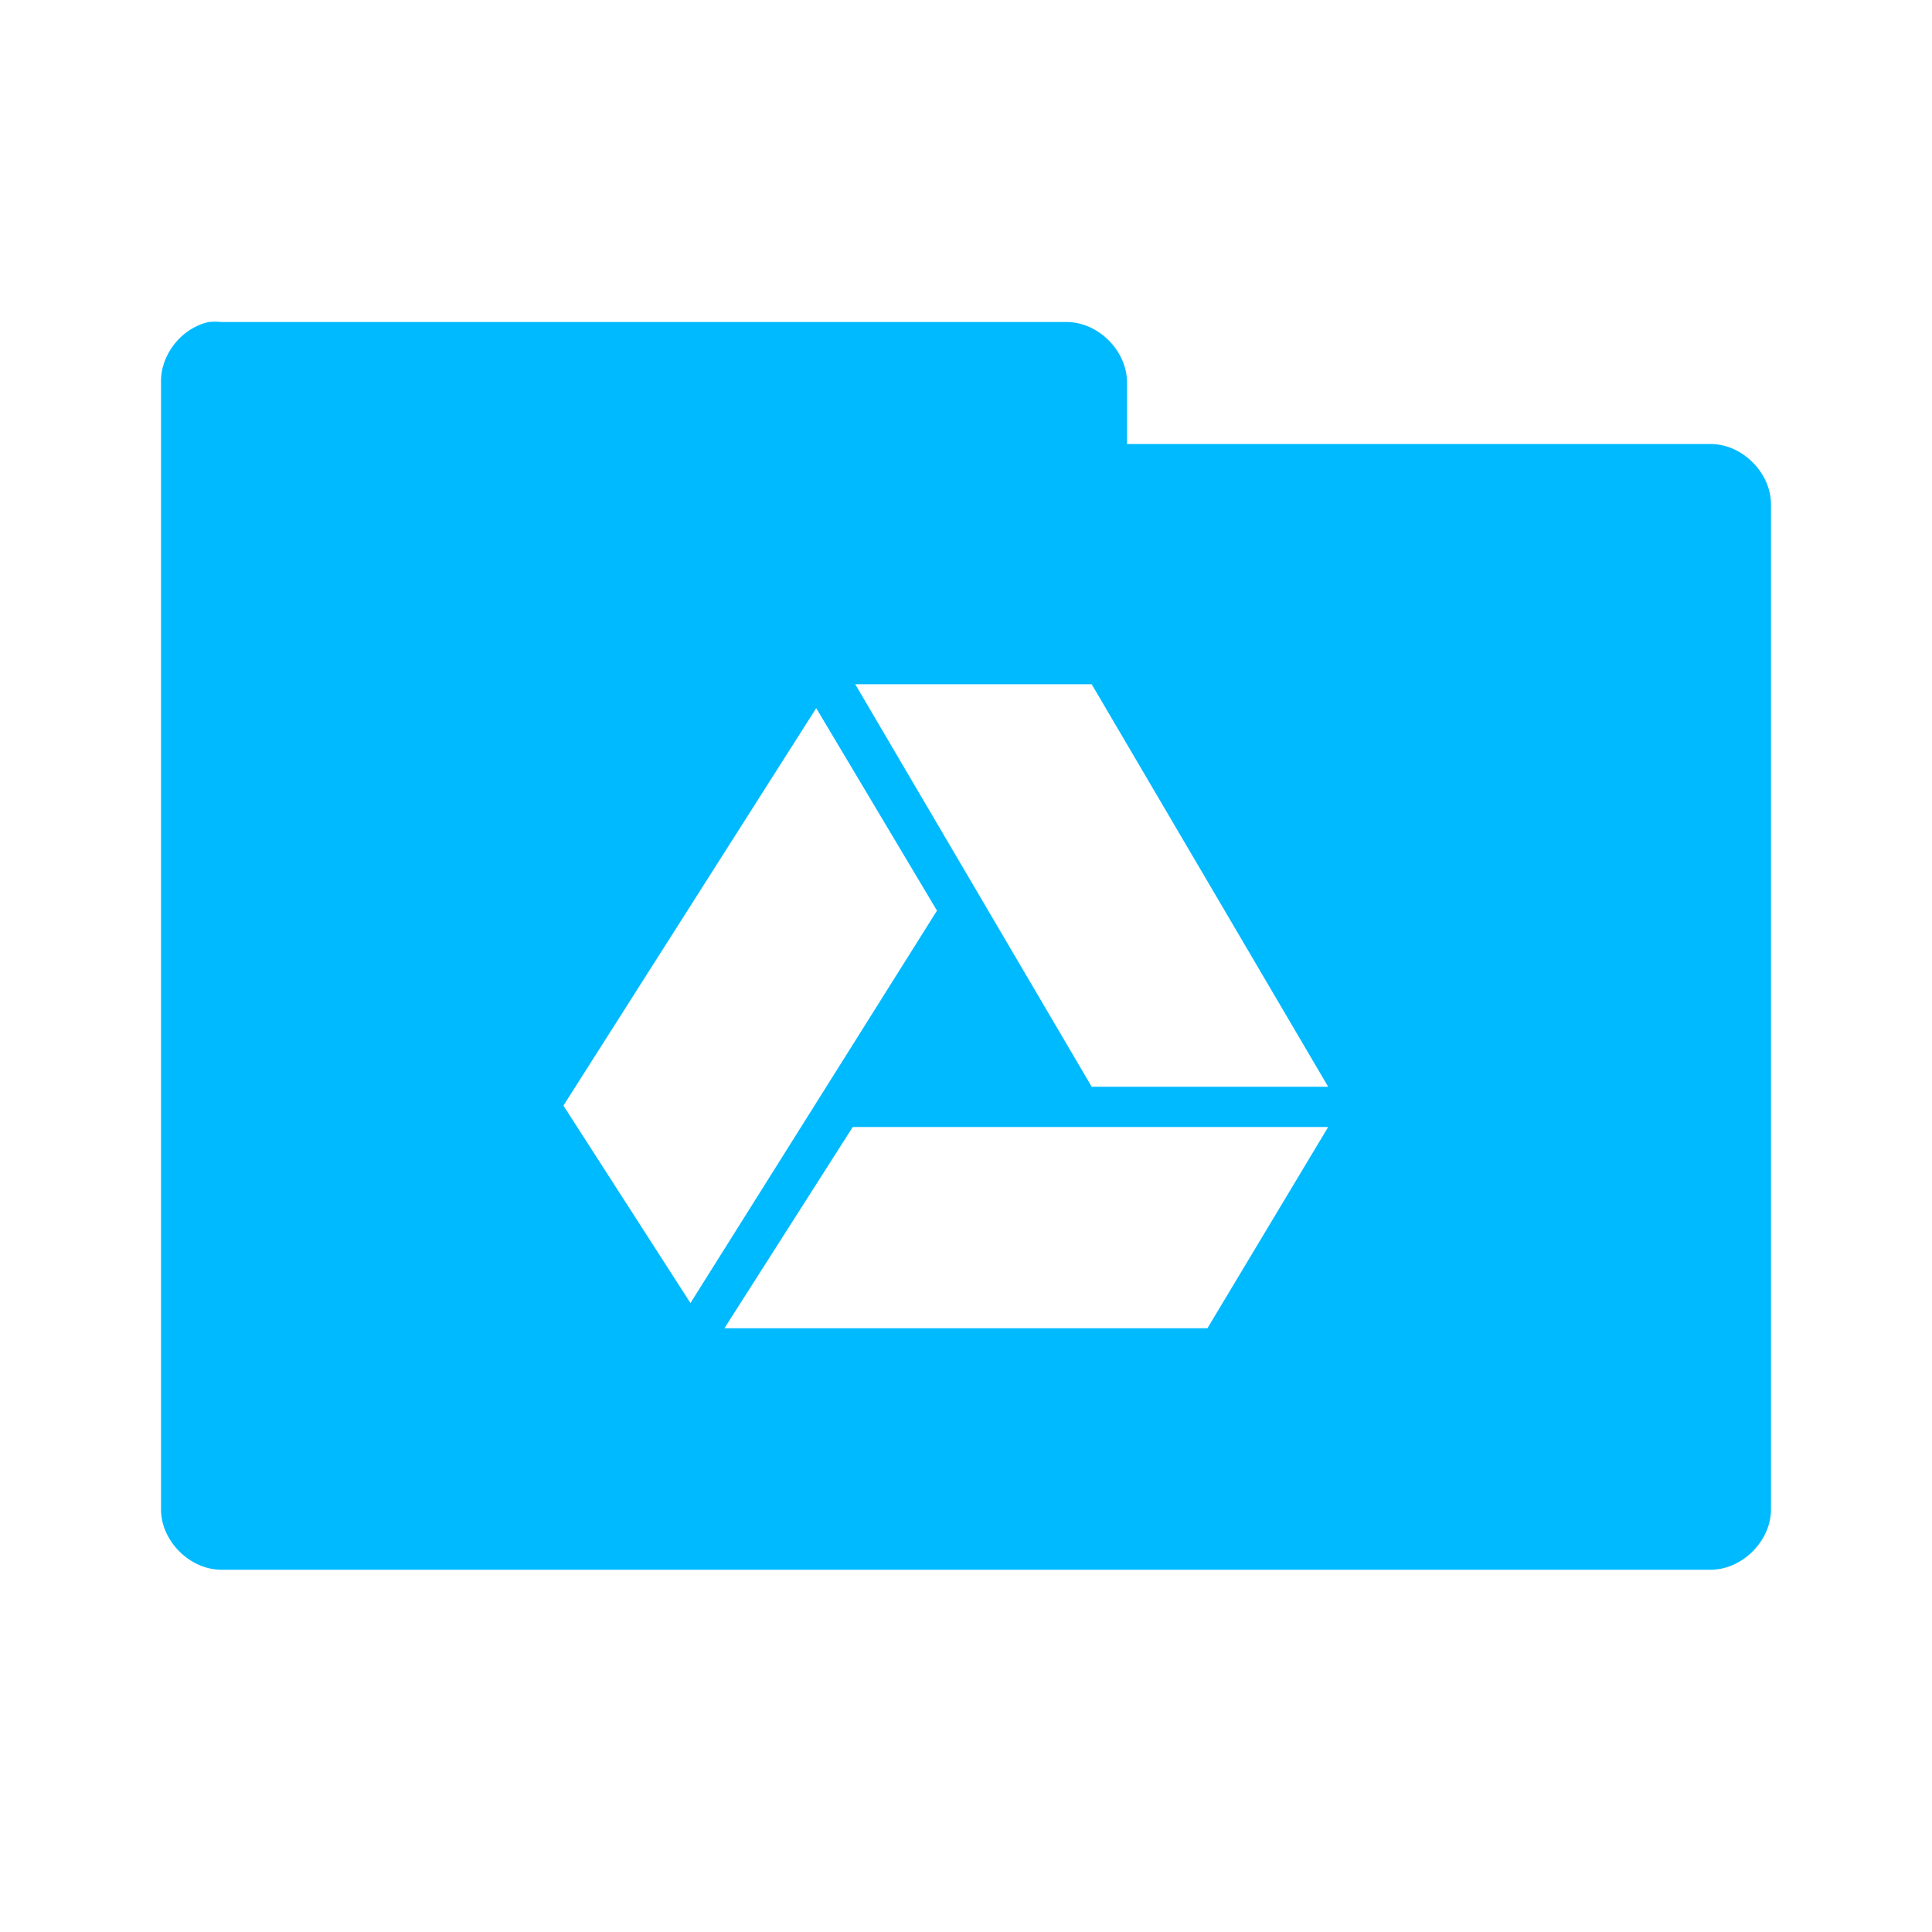 <svg xmlns="http://www.w3.org/2000/svg" viewBox="0 0 48 48">
 <path d="m 5.188 8 c -0.676 0.144 -1.203 0.809 -1.188 1.5 l 0 28 c 0 0.785 0.715 1.5 1.5 1.5 l 37 0 c 0.785 0 1.5 -0.715 1.5 -1.5 l 0 -24.969 c 0 -0.785 -0.715 -1.5 -1.5 -1.5 l -14.5 0 l 0 -1.531 c 0 -0.785 -0.715 -1.5 -1.5 -1.5 l -21 0 c -0.104 -0.011 -0.209 -0.011 -0.313 0 z m 16.06 9 l 5.875 0 l 5.875 10 l -5.875 0 l -5.875 -10 z m -0.969 0.594 l 3 5.03 l -6.125 9.75 l -3.156 -4.906 l 6.281 -9.875 z m 0.906 10.406 l 11.813 0 l -3 5 l -12 0 l 3.188 -5 z" style="visibility:visible;fill:#00baff;fill-opacity:1;stroke:none;display:inline;color:#000;fill-rule:nonzero"/>
</svg>
